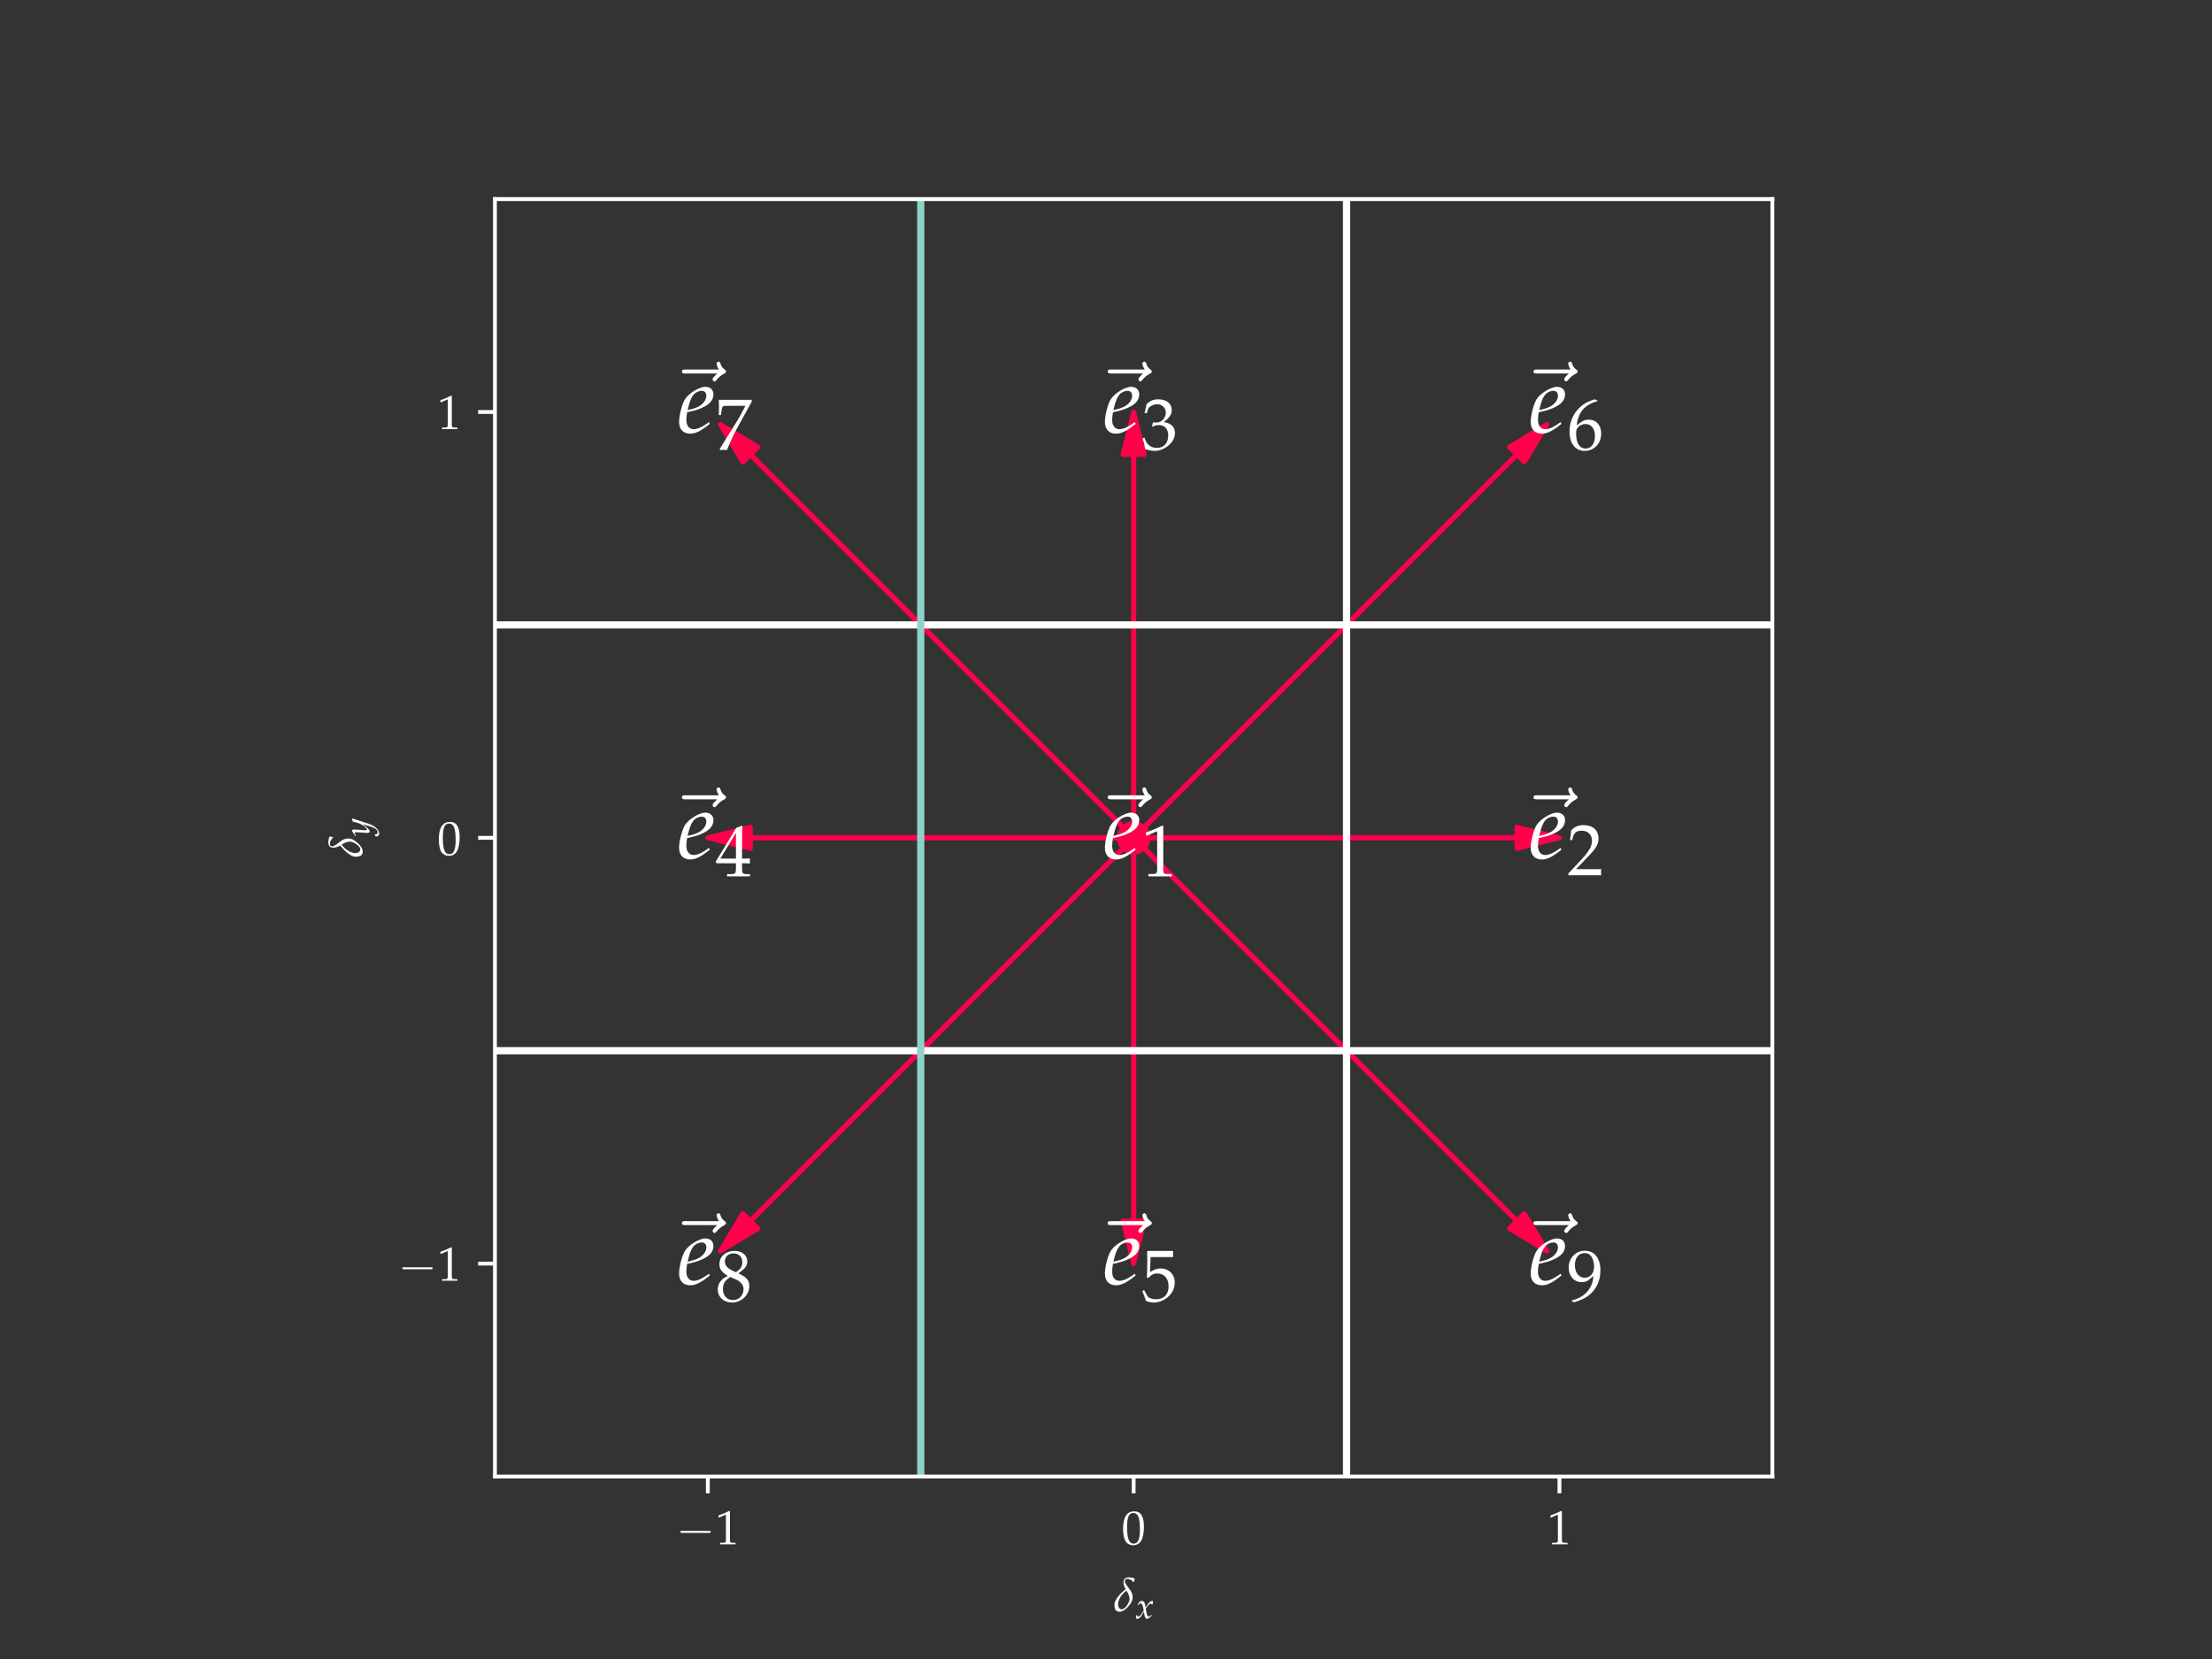 <?xml version="1.0" encoding="utf-8" standalone="no"?>
<!DOCTYPE svg PUBLIC "-//W3C//DTD SVG 1.1//EN"
  "http://www.w3.org/Graphics/SVG/1.1/DTD/svg11.dtd">
<!-- Created with matplotlib (https://matplotlib.org/) -->
<svg height="345.6pt" version="1.1" viewBox="0 0 460.8 345.6" width="460.8pt" xmlns="http://www.w3.org/2000/svg" xmlns:xlink="http://www.w3.org/1999/xlink">
 <rect x="0" y="0" width="460.8" height="345.6" fill="#333333" stroke="none"/>
 <defs>
  <style type="text/css">*{stroke-linecap:butt;stroke-linejoin:round;}</style>
 </defs>
 <g id="figure_1">
  <g id="patch_1">
   <path d="M 0 345.6 
L 460.8 345.6 
L 460.8 0 
L 0 0 
z
" style="fill:none;"/>
  </g>
  <g id="axes_1">
   <g id="patch_2">
    <path d="M 103.104 307.584 
L 369.216 307.584 
L 369.216 41.472 
L 103.104 41.472 
z
" style="fill:none;"/>
   </g>
   <g id="patch_3">
    <path clip-path="url(#p29bb7c90ed)" d="M 324.864 174.528 
L 315.994 176.746 
L 315.994 174.572 
L 236.16 174.572 
L 236.16 174.484 
L 315.994 174.484 
L 315.994 172.31 
z
" style="fill:#ff004a;stroke:#ff004a;stroke-linejoin:miter;"/>
   </g>
   <g id="patch_4">
    <path clip-path="url(#p29bb7c90ed)" d="M 236.16 85.824 
L 238.378 94.694 
L 236.204 94.694 
L 236.204 174.528 
L 236.116 174.528 
L 236.116 94.694 
L 233.942 94.694 
z
" style="fill:#ff004a;stroke:#ff004a;stroke-linejoin:miter;"/>
   </g>
   <g id="patch_5">
    <path clip-path="url(#p29bb7c90ed)" d="M 147.456 174.528 
L 156.326 172.31 
L 156.326 174.484 
L 236.16 174.484 
L 236.16 174.572 
L 156.326 174.572 
L 156.326 176.746 
z
" style="fill:#ff004a;stroke:#ff004a;stroke-linejoin:miter;"/>
   </g>
   <g id="patch_6">
    <path clip-path="url(#p29bb7c90ed)" d="M 236.16 263.232 
L 233.942 254.362 
L 236.116 254.362 
L 236.116 174.528 
L 236.204 174.528 
L 236.204 254.362 
L 238.378 254.362 
z
" style="fill:#ff004a;stroke:#ff004a;stroke-linejoin:miter;"/>
   </g>
   <g id="patch_7">
    <path clip-path="url(#p29bb7c90ed)" d="M 322.266 88.422 
L 317.562 96.262 
L 316.025 94.726 
L 236.191 174.559 
L 236.129 174.497 
L 315.962 94.663 
L 314.426 93.126 
z
" style="fill:#ff004a;stroke:#ff004a;stroke-linejoin:miter;"/>
   </g>
   <g id="patch_8">
    <path clip-path="url(#p29bb7c90ed)" d="M 150.054 88.422 
L 157.894 93.126 
L 156.358 94.663 
L 236.191 174.497 
L 236.129 174.559 
L 156.295 94.726 
L 154.758 96.262 
z
" style="fill:#ff004a;stroke:#ff004a;stroke-linejoin:miter;"/>
   </g>
   <g id="patch_9">
    <path clip-path="url(#p29bb7c90ed)" d="M 150.054 260.634 
L 154.758 252.794 
L 156.295 254.33 
L 236.129 174.497 
L 236.191 174.559 
L 156.358 254.393 
L 157.894 255.93 
z
" style="fill:#ff004a;stroke:#ff004a;stroke-linejoin:miter;"/>
   </g>
   <g id="patch_10">
    <path clip-path="url(#p29bb7c90ed)" d="M 322.266 260.634 
L 314.426 255.93 
L 315.962 254.393 
L 236.129 174.559 
L 236.191 174.497 
L 316.025 254.33 
L 317.562 252.794 
z
" style="fill:#ff004a;stroke:#ff004a;stroke-linejoin:miter;"/>
   </g>
   <g id="matplotlib.axis_1">
    <g id="xtick_1">
     <g id="line2d_1">
      <defs>
       <path d="M 0 0 
L 0 3.5 
" id="ma4f0a2424a" style="stroke:#ffffff;stroke-width:0.8;"/>
      </defs>
      <g>
       <use style="fill:#ffffff;stroke:#ffffff;stroke-width:0.8;" x="147.456" xlink:href="#ma4f0a2424a" y="307.584"/>
      </g>
     </g>
     <g id="text_1">
      <!-- $\mathdefault{−1}$ -->
      <g style="fill:#ffffff;" transform="translate(140.868 321.712)scale(0.1 -0.1)">
       <defs>
        <path d="M 65.906 23 
C 67.594 23 69.406 23 69.406 25 
C 69.406 27 67.594 27 65.906 27 
L 11.797 27 
C 10.094 27 8.297 27 8.297 25 
C 8.297 23 10.094 23 11.797 23 
z
" id="CMSY10-0"/>
        <path d="M 6.703 56 
L 7.703 56 
L 20.594 61.812 
C 20.703 61.906 20.797 61.906 20.906 61.906 
C 21.5 61.906 21.703 61.016 21.703 58.609 
L 21.703 9.578 
C 21.703 4.312 20.594 3.203 15.203 3.203 
L 9.594 3.203 
L 9.594 0 
C 25 0 25 0 26.094 0 
C 27.406 0 29.594 0 33 0 
C 34.203 0 37.703 0 41.797 0 
L 41.797 3.203 
L 36.594 3.203 
C 31.094 3.203 30.094 4.312 30.094 9.562 
L 30.094 69.422 
L 28.703 69.922 
C 22.203 66.516 15.094 63.516 6 60.312 
z
" id="URW_Palladio_L_Roman-49"/>
       </defs>
       <use transform="scale(1.038)" xlink:href="#CMSY10-0"/>
       <use transform="translate(81.942 0)scale(0.996)" xlink:href="#URW_Palladio_L_Roman-49"/>
      </g>
     </g>
    </g>
    <g id="xtick_2">
     <g id="line2d_2">
      <g>
       <use style="fill:#ffffff;stroke:#ffffff;stroke-width:0.8;" x="236.16" xlink:href="#ma4f0a2424a" y="307.584"/>
      </g>
     </g>
     <g id="text_2">
      <!-- $\mathdefault{0}$ -->
      <g style="fill:#ffffff;" transform="translate(233.669 321.712)scale(0.1 -0.1)">
       <defs>
        <path d="M 26.297 69 
C 10.797 69 2.906 56.688 2.906 32.453 
C 2.906 20.719 5 10.625 8.5 5.719 
C 12 0.797 17.594 -2 23.797 -2 
C 38.906 -2 46.5 11.016 46.5 36.656 
C 46.5 58.578 40 69 26.297 69 
z
M 24.5 65.5 
C 34.203 65.5 38.094 55.688 38.094 31.641 
C 38.094 10.328 34.297 1.5 25.094 1.5 
C 15.406 1.5 11.297 11.625 11.297 36.062 
C 11.297 57.188 15 65.5 24.5 65.5 
z
" id="URW_Palladio_L_Roman-48"/>
       </defs>
       <use transform="scale(0.996)" xlink:href="#URW_Palladio_L_Roman-48"/>
      </g>
     </g>
    </g>
    <g id="xtick_3">
     <g id="line2d_3">
      <g>
       <use style="fill:#ffffff;stroke:#ffffff;stroke-width:0.8;" x="324.864" xlink:href="#ma4f0a2424a" y="307.584"/>
      </g>
     </g>
     <g id="text_3">
      <!-- $\mathdefault{1}$ -->
      <g style="fill:#ffffff;" transform="translate(322.373 321.712)scale(0.1 -0.1)">
       <use transform="scale(0.996)" xlink:href="#URW_Palladio_L_Roman-49"/>
      </g>
     </g>
    </g>
    <g id="text_4">
     <!-- $\delta_x$ -->
     <g style="fill:#ffffff;" transform="translate(231.986 335.65)scale(0.1 -0.1)">
      <defs>
       <path d="M 44 68.188 
C 42.297 69.5 34.5 71 32 71 
C 24.094 71 20.594 66.625 20.594 60.641 
C 20.594 55.266 22.094 52.062 25.203 45.984 
C 24.297 45.391 23.406 44.703 22.703 44.203 
C 17.5 39.703 12.406 34.812 8.406 29.328 
C 5.5 25.438 1.703 19.547 1.703 14.078 
C 1.703 1.594 6.297 -1 12.797 -1 
C 17.203 -1 21.094 1.094 26.094 5.391 
C 27 6.094 27.797 6.875 28.594 7.781 
C 33.5 12.766 39.797 20.531 39.797 28.406 
C 39.797 37.484 36.203 42.578 32.797 46.859 
C 29.203 51.453 23.406 58.719 23.406 63.109 
C 23.406 65.297 25.297 67.797 28.797 67.797 
C 31.797 67.797 33.906 66.609 36.203 65.5 
C 37 65.109 40 63.219 41.297 60.719 
L 42.297 61.234 
C 42.797 62.812 43.203 65.391 44.203 67.297 
z
M 32.203 19.859 
C 29 12.297 22.5 4.031 17 4.031 
C 12.094 4.031 9.297 8.609 9.297 15.188 
C 9.297 16.781 10 19.469 10.5 21.266 
C 12.797 29.438 18.297 36.203 25.094 41.703 
C 25.594 42.094 26.203 42.484 27.094 42.984 
C 30 38 33.297 32.219 33.297 25.062 
C 33.297 23.469 32.594 20.875 32.203 19.859 
z
" id="Pazo_Math_Italic-100"/>
       <path d="M 2.094 8.844 
C 2.094 6.844 1.906 5.578 1.297 2.391 
C 1.094 1.203 1 0.906 0.906 0.203 
C 2.406 -0.609 4 -1 5.203 -1 
C 8.5 -1 12.406 1.891 15.5 6.547 
L 23.094 18.188 
L 24.203 11.328 
C 25.5 2.875 27.797 -1 31.406 -1 
C 33.594 -1 36.797 0.688 40 3.578 
L 44.906 7.953 
L 44 9.844 
C 40.406 6.859 37.906 5.375 36.297 5.375 
C 34.797 5.375 33.5 6.375 32.5 8.344 
C 31.594 10.234 30.5 13.906 30 16.797 
L 28.203 26.812 
L 31.703 31.688 
C 36.406 38.141 39.094 40.422 42.203 40.422 
C 43.797 40.422 45 39.625 45.5 38.141 
L 46.906 38.531 
L 48.406 47 
C 47.203 47.703 46.297 48 45.406 48 
C 41.406 48 37.406 44.406 31.203 35.266 
L 27.5 29.797 
L 26.906 34.562 
C 25.703 44.406 23 48 17.094 48 
C 14.5 48 12.297 47.203 11.406 45.906 
L 5.594 37.641 
L 7.297 36.656 
C 10.297 40.031 12.297 41.422 14.203 41.422 
C 17.5 41.422 19.703 37.359 21.406 27.609 
L 22.5 21.453 
L 18.5 15.266 
C 14.203 8.578 10.797 5.375 8 5.375 
C 6.5 5.375 5.406 5.797 5.203 6.297 
L 4.094 9.141 
z
" id="URW_Palladio_L_Italic-120"/>
      </defs>
      <use transform="scale(0.996)" xlink:href="#Pazo_Math_Italic-100"/>
      <use transform="translate(45.621 -14.944)scale(0.757)" xlink:href="#URW_Palladio_L_Italic-120"/>
     </g>
    </g>
   </g>
   <g id="matplotlib.axis_2">
    <g id="ytick_1">
     <g id="line2d_4">
      <defs>
       <path d="M 0 0 
L -3.5 0 
" id="m0b4bd12ce5" style="stroke:#ffffff;stroke-width:0.8;"/>
      </defs>
      <g>
       <use style="fill:#ffffff;stroke:#ffffff;stroke-width:0.8;" x="103.104" xlink:href="#m0b4bd12ce5" y="263.232"/>
      </g>
     </g>
     <g id="text_5">
      <!-- $\mathdefault{−1}$ -->
      <g style="fill:#ffffff;" transform="translate(82.929 266.796)scale(0.1 -0.1)">
       <use transform="scale(1.038)" xlink:href="#CMSY10-0"/>
       <use transform="translate(81.942 0)scale(0.996)" xlink:href="#URW_Palladio_L_Roman-49"/>
      </g>
     </g>
    </g>
    <g id="ytick_2">
     <g id="line2d_5">
      <g>
       <use style="fill:#ffffff;stroke:#ffffff;stroke-width:0.8;" x="103.104" xlink:href="#m0b4bd12ce5" y="174.528"/>
      </g>
     </g>
     <g id="text_6">
      <!-- $\mathdefault{0}$ -->
      <g style="fill:#ffffff;" transform="translate(91.123 178.092)scale(0.1 -0.1)">
       <use transform="scale(0.996)" xlink:href="#URW_Palladio_L_Roman-48"/>
      </g>
     </g>
    </g>
    <g id="ytick_3">
     <g id="line2d_6">
      <g>
       <use style="fill:#ffffff;stroke:#ffffff;stroke-width:0.8;" x="103.104" xlink:href="#m0b4bd12ce5" y="85.824"/>
      </g>
     </g>
     <g id="text_7">
      <!-- $\mathdefault{1}$ -->
      <g style="fill:#ffffff;" transform="translate(91.123 89.388)scale(0.1 -0.1)">
       <use transform="scale(0.996)" xlink:href="#URW_Palladio_L_Roman-49"/>
      </g>
     </g>
    </g>
    <g id="text_8">
     <!-- $\delta_y$ -->
     <g style="fill:#ffffff;" transform="translate(75.458 178.638)rotate(-90)scale(0.1 -0.1)">
      <defs>
       <path d="M -0.703 -17.547 
C -0.797 -18.234 -0.797 -18.828 -0.797 -19.328 
C -0.797 -23.562 2.906 -27 7.406 -27 
C 18 -27 29 -14.734 34.906 3.562 
L 49 47.094 
L 47.906 48 
C 45 46.906 42.703 46.297 40.5 46.109 
L 37 32.984 
C 35.797 28.312 32.297 21.062 29 16.188 
C 25.5 11.109 20.594 6.75 18.406 6.75 
C 17.203 6.75 16.297 9.047 16.406 11.516 
L 16.5 12.812 
L 18 32.094 
C 18.203 35.188 18.406 38.953 18.406 41.734 
C 18.406 46.203 17.703 48 16 48 
C 14.703 48 13.297 47.297 8.5 44.016 
L 0.297 38.453 
L 1.406 36.672 
L 6.406 39.641 
L 6.797 39.953 
C 7.797 40.547 8.5 40.844 8.906 40.844 
C 10.297 40.844 11.094 38.953 11.094 35.688 
C 11.094 35.578 11.094 34.984 11 34.188 
L 9.297 10.031 
L 9.203 6.047 
C 9.203 1.891 11 -1 13.5 -1 
C 17.203 -1 25.594 7.453 33.094 18.672 
L 28.203 1.812 
C 23.094 -15.625 18.094 -22.812 11.094 -22.812 
C 7.594 -22.812 4.906 -20.172 4.906 -16.75 
C 4.906 -16.25 5 -15.469 5.094 -14.594 
L 4.094 -14.188 
z
" id="URW_Palladio_L_Italic-121"/>
      </defs>
      <use transform="scale(0.996)" xlink:href="#Pazo_Math_Italic-100"/>
      <use transform="translate(44.334 -14.944)scale(0.757)" xlink:href="#URW_Palladio_L_Italic-121"/>
     </g>
    </g>
   </g>
   <g id="line2d_7">
    <path clip-path="url(#p29bb7c90ed)" d="M 103.104 130.176 
L 369.216 130.176 
" style="fill:none;stroke:#ffffff;stroke-linecap:square;stroke-width:1.5;"/>
   </g>
   <g id="line2d_8">
    <path clip-path="url(#p29bb7c90ed)" d="M 103.104 218.88 
L 369.216 218.88 
" style="fill:none;stroke:#ffffff;stroke-linecap:square;stroke-width:1.5;"/>
   </g>
   <g id="line2d_9">
    <path clip-path="url(#p29bb7c90ed)" d="M 280.512 307.584 
L 280.512 41.472 
" style="fill:none;stroke:#ffffff;stroke-linecap:square;stroke-width:1.5;"/>
   </g>
   <g id="line2d_10">
    <path clip-path="url(#p29bb7c90ed)" d="M 191.808 307.584 
L 191.808 41.472 
" style="fill:none;stroke:#8dd3c7;stroke-linecap:square;stroke-width:1.5;"/>
   </g>
   <g id="line2d_11">
    <path clip-path="url(#p29bb7c90ed)" d="M 236.16 174.528 
" style="fill:none;stroke:#ff004a;stroke-linecap:square;stroke-width:1.5;"/>
    <defs>
     <path d="M 0 3 
C 0.796 3 1.559 2.684 2.121 2.121 
C 2.684 1.559 3 0.796 3 0 
C 3 -0.796 2.684 -1.559 2.121 -2.121 
C 1.559 -2.684 0.796 -3 0 -3 
C -0.796 -3 -1.559 -2.684 -2.121 -2.121 
C -2.684 -1.559 -3 -0.796 -3 0 
C -3 0.796 -2.684 1.559 -2.121 2.121 
C -1.559 2.684 -0.796 3 0 3 
z
" id="mc73b1e5d3e" style="stroke:#ff004a;"/>
    </defs>
    <g clip-path="url(#p29bb7c90ed)">
     <use style="fill:#ff004a;stroke:#ff004a;" x="236.16" xlink:href="#mc73b1e5d3e" y="174.528"/>
    </g>
   </g>
   <g id="patch_11">
    <path d="M 103.104 307.584 
L 103.104 41.472 
" style="fill:none;stroke:#ffffff;stroke-linecap:square;stroke-linejoin:miter;stroke-width:0.8;"/>
   </g>
   <g id="patch_12">
    <path d="M 369.216 307.584 
L 369.216 41.472 
" style="fill:none;stroke:#ffffff;stroke-linecap:square;stroke-linejoin:miter;stroke-width:0.8;"/>
   </g>
   <g id="patch_13">
    <path d="M 103.104 307.584 
L 369.216 307.584 
" style="fill:none;stroke:#ffffff;stroke-linecap:square;stroke-linejoin:miter;stroke-width:0.8;"/>
   </g>
   <g id="patch_14">
    <path d="M 103.104 41.472 
L 369.216 41.472 
" style="fill:none;stroke:#ffffff;stroke-linecap:square;stroke-linejoin:miter;stroke-width:0.8;"/>
   </g>
   <g id="text_9">
    <!-- $\vec{e}_1$ -->
    <g style="fill:#ffffff;" transform="translate(226.974 178.847)scale(0.2 -0.2)">
     <defs>
      <path d="M 53.703 59.281 
C 52.297 57.984 49 55.188 49 53.375 
C 49 52.375 50 51.375 51 51.375 
C 51.906 51.375 52.406 52.078 52.906 52.688 
C 54.094 54.188 56.406 56.984 60.797 59.188 
C 61.5 59.578 62.5 60.078 62.5 61.281 
C 62.5 62.281 61.797 62.781 61.094 63.281 
C 58.906 64.781 57.797 66.578 57 68.984 
C 56.797 69.875 56.406 71.188 55 71.188 
C 53.594 71.188 53 69.875 53 69.078 
C 53 68.578 53.797 65.375 55.406 63.281 
L 21.703 63.281 
C 20 63.281 18.203 63.281 18.203 61.281 
C 18.203 59.281 20 59.281 21.703 59.281 
z
" id="CMMI10-126"/>
      <path d="M 32.797 11.125 
L 30.406 9.438 
C 25.094 5.672 20.297 3.672 16.703 3.672 
C 12 3.672 9.094 7.359 9.094 13.328 
C 9.094 15.797 9.406 18.484 9.906 21.375 
L 18.094 23.344 
C 19.797 23.75 22.5 24.75 25 25.844 
C 33.5 29.516 37.406 34.094 37.406 40.25 
C 37.406 44.906 34 48 29 48 
C 22.5 48 11.406 41.141 7.5 34.781 
C 4.5 29.812 1.5 17.984 1.5 11.312 
C 1.5 3.562 5.906 -1 13.094 -1 
C 18.797 -1 24.406 1.781 33.594 9.234 
z
M 11.297 27.312 
C 13 34.172 15 38.453 17.906 41.031 
C 19.703 42.625 22.797 43.812 25.203 43.812 
C 28.094 43.812 30 41.828 30 38.656 
C 30 34.266 26.5 29.609 21.297 27.109 
C 18.5 25.734 14.906 24.641 10.406 23.641 
z
" id="URW_Palladio_L_Italic-101"/>
     </defs>
     <use transform="translate(0 0.149)scale(1.038)" xlink:href="#CMMI10-126"/>
     <use transform="translate(14.496 0)scale(0.996)" xlink:href="#URW_Palladio_L_Italic-101"/>
     <use transform="translate(53.998 -18.577)scale(0.757)" xlink:href="#URW_Palladio_L_Roman-49"/>
    </g>
   </g>
   <g id="text_10">
    <!-- $\vec{e}_2$ -->
    <g style="fill:#ffffff;" transform="translate(315.678 178.847)scale(0.2 -0.2)">
     <defs>
      <path d="M 1.594 2.5 
L 1.594 0 
C 20.297 0 20.297 0 23.906 0 
C 27.5 0 27.5 0 46.797 0 
C 46.594 1.953 46.594 2.906 46.594 4.203 
C 46.594 5.438 46.594 6.359 46.797 8.422 
C 35.297 8.422 30.703 8.422 12.203 8.422 
L 30.406 27.516 
C 40.094 37.719 43.094 43.172 43.094 50.594 
C 43.094 61.969 35.297 69 22.594 69 
C 15.406 69 10.5 67 5.594 62.016 
L 3.906 48.422 
L 6.797 48.422 
L 8.094 53.016 
C 9.703 58.797 13.297 61.297 20 61.297 
C 28.594 61.297 34.094 55.891 34.094 47.422 
C 34.094 39.922 29.906 32.547 18.594 20.562 
z
" id="URW_Palladio_L_Roman-50"/>
     </defs>
     <use transform="translate(0 0.149)scale(1.038)" xlink:href="#CMMI10-126"/>
     <use transform="translate(14.496 0)scale(0.996)" xlink:href="#URW_Palladio_L_Italic-101"/>
     <use transform="translate(53.998 -17.441)scale(0.757)" xlink:href="#URW_Palladio_L_Roman-50"/>
    </g>
   </g>
   <g id="text_11">
    <!-- $\vec{e}_3$ -->
    <g style="fill:#ffffff;" transform="translate(226.974 90.143)scale(0.2 -0.2)">
     <defs>
      <path d="M 4.297 49.953 
L 7.406 49.953 
L 9.203 55.531 
C 10.297 58.906 16.594 62.297 21.797 62.297 
C 28.297 62.297 33.594 57.016 33.594 50.75 
C 33.594 43.281 27.703 37 20.594 37 
C 19.797 37 18.703 37 17.406 37.203 
L 15.906 37.203 
L 14.703 31.984 
L 15.406 31.375 
C 19.203 33.094 21.094 33.594 23.797 33.594 
C 32.094 33.594 36.906 28.266 36.906 19.094 
C 36.906 8.844 30.797 2.109 21.5 2.109 
C 16.906 2.109 12.797 3.609 9.797 6.422 
C 7.406 8.641 6.094 10.953 4.203 16.391 
L 1.5 15.391 
C 3.594 9.266 4.406 5.641 5 0.609 
C 10.297 -1.203 14.703 -2 18.406 -2 
C 26.406 -2 35.594 2.516 41.094 9.266 
C 44.5 13.391 46.203 17.812 46.203 22.531 
C 46.203 27.359 44.203 31.594 40.594 34.094 
C 38.094 35.906 35.797 36.719 30.797 37.609 
C 38.797 43.797 41.797 48.375 41.797 54.25 
C 41.797 63.125 34.406 69 23.297 69 
C 16.5 69 12 67.109 7.203 62.328 
z
" id="URW_Palladio_L_Roman-51"/>
     </defs>
     <use transform="translate(0 0.149)scale(1.038)" xlink:href="#CMMI10-126"/>
     <use transform="translate(14.496 0)scale(0.996)" xlink:href="#URW_Palladio_L_Italic-101"/>
     <use transform="translate(53.998 -17.441)scale(0.757)" xlink:href="#URW_Palladio_L_Roman-51"/>
    </g>
   </g>
   <g id="text_12">
    <!-- $\vec{e}_4$ -->
    <g style="fill:#ffffff;" transform="translate(138.27 178.847)scale(0.2 -0.2)">
     <defs>
      <path d="M 28 18 
L 28 10.516 
C 28 4.516 26.906 3.109 22 3.109 
L 15.797 3.109 
L 15.797 0 
C 29.094 0 29.094 0 31.5 0 
C 33.906 0 33.906 0 47.203 0 
L 47.203 3.109 
L 42.406 3.109 
C 37.5 3.109 36.406 4.406 36.406 10.453 
L 36.406 18 
C 42.297 18 44.406 18 47.203 17.703 
L 47.203 24.812 
C 42.5 24.422 40.594 24.422 39.094 24.422 
L 38.797 24.422 
L 36.406 24.422 
L 36.406 38.391 
C 36.406 56.25 36.594 64.875 37.094 69 
L 35.906 69.5 
L 28.5 66.797 
L 0.203 20.297 
L 1.297 18 
z
M 28 24.422 
L 6.5 24.422 
L 28 59.781 
z
" id="URW_Palladio_L_Roman-52"/>
     </defs>
     <use transform="translate(0 0.149)scale(1.038)" xlink:href="#CMMI10-126"/>
     <use transform="translate(14.496 0)scale(0.996)" xlink:href="#URW_Palladio_L_Italic-101"/>
     <use transform="translate(53.998 -18.577)scale(0.757)" xlink:href="#URW_Palladio_L_Roman-52"/>
    </g>
   </g>
   <g id="text_13">
    <!-- $\vec{e}_5$ -->
    <g style="fill:#ffffff;" transform="translate(226.974 267.551)scale(0.2 -0.2)">
     <defs>
      <path d="M 12.703 60.578 
C 25.594 60.578 31.203 60.578 43.203 60.578 
L 43.703 61.047 
C 43.5 62.75 43.5 63.5 43.5 64.75 
C 43.5 66.078 43.5 66.828 43.703 68.531 
L 43.203 69 
C 35.703 69 31.203 69 25.797 69 
C 20.297 69 15.906 69 8.406 69 
L 7.906 68.797 
C 8 62.672 8.094 58.266 8.094 55.047 
C 8.094 46.516 7.797 36.875 7.5 32.453 
L 9.5 31.844 
C 14.203 36.578 16.906 38 21.797 38 
C 31.406 38 37.406 31.141 37.406 20.25 
C 37.406 9.062 31 2.5 20.094 2.5 
C 14.703 2.5 9.703 4.328 8.297 6.938 
L 3.703 15.203 
L 1.297 13.797 
C 3.594 8.062 4.797 4.844 6.203 0.422 
C 9 -1.109 13 -2 17.297 -2 
C 24 -2 31.094 0.922 36.594 5.75 
C 42.703 11.188 45.906 18.031 45.906 25.469 
C 45.906 36.859 37.797 44.906 26.406 44.906 
C 21.594 44.906 18 43.609 11.797 39.906 
z
" id="URW_Palladio_L_Roman-53"/>
     </defs>
     <use transform="translate(0 0.149)scale(1.038)" xlink:href="#CMMI10-126"/>
     <use transform="translate(14.496 0)scale(0.996)" xlink:href="#URW_Palladio_L_Italic-101"/>
     <use transform="translate(53.998 -17.441)scale(0.757)" xlink:href="#URW_Palladio_L_Roman-53"/>
    </g>
   </g>
   <g id="text_14">
    <!-- $\vec{e}_6$ -->
    <g style="fill:#ffffff;" transform="translate(315.678 90.143)scale(0.2 -0.2)">
     <defs>
      <path d="M 41.594 67.344 
L 37.906 69.047 
C 28.297 65.844 24.203 63.844 19.094 59.438 
C 8.797 50.719 3.203 38.5 3.203 24.766 
C 3.203 8.219 11.203 -2 24.094 -2 
C 37.094 -2 46.797 8.312 46.797 21.953 
C 46.797 33.484 39.906 41 29.297 41 
C 24.297 41 21.297 39.688 15.406 34.984 
C 14.297 34.078 14.203 33.984 13.094 33.188 
C 15.203 51.312 23.594 61.141 41.594 66.547 
z
M 25.5 34.984 
C 33.094 34.984 38.203 28.375 38.203 18.453 
C 38.203 8.016 33.094 1.297 25.406 1.297 
C 16.906 1.297 12.297 8.609 12.297 22.062 
C 12.297 25.562 12.703 27.469 13.797 29.172 
C 16 32.578 20.703 34.984 25.5 34.984 
z
" id="URW_Palladio_L_Roman-54"/>
     </defs>
     <use transform="translate(0 0.149)scale(1.038)" xlink:href="#CMMI10-126"/>
     <use transform="translate(14.496 0)scale(0.996)" xlink:href="#URW_Palladio_L_Italic-101"/>
     <use transform="translate(53.998 -17.441)scale(0.757)" xlink:href="#URW_Palladio_L_Roman-54"/>
    </g>
   </g>
   <g id="text_15">
    <!-- $\vec{e}_7$ -->
    <g style="fill:#ffffff;" transform="translate(138.27 90.143)scale(0.2 -0.2)">
     <defs>
      <path d="M 5.594 0.5 
L 6.5 -0.797 
C 10.406 -0.5 10.406 -0.5 11.094 -0.5 
C 11.797 -0.5 11.797 -0.5 15.703 -0.797 
C 19.906 10.141 24.797 20.578 31.406 32.609 
L 49.703 65.609 
L 49.703 68.312 
C 38.906 68.312 35.406 68.312 27.297 68.312 
C 20 68.312 15.094 68.312 5.406 68.312 
L 4.406 68.109 
C 4.703 58.594 4.703 58.594 4.703 57.578 
C 4.703 56.469 4.703 56.469 4.406 47.359 
L 7.406 47.359 
L 8.094 52.969 
C 8.906 59.203 9.594 60 14.203 60 
L 40.906 60 
C 36.906 51.766 33.797 45.953 30 39.828 
z
" id="URW_Palladio_L_Roman-55"/>
     </defs>
     <use transform="translate(0 0.149)scale(1.038)" xlink:href="#CMMI10-126"/>
     <use transform="translate(14.496 0)scale(0.996)" xlink:href="#URW_Palladio_L_Italic-101"/>
     <use transform="translate(53.998 -17.441)scale(0.757)" xlink:href="#URW_Palladio_L_Roman-55"/>
    </g>
   </g>
   <g id="text_16">
    <!-- $\vec{e}_8$ -->
    <g style="fill:#ffffff;" transform="translate(138.27 267.551)scale(0.2 -0.2)">
     <defs>
      <path d="M 16.797 34.547 
C 12.703 32.656 11 31.547 8.797 29.438 
C 5 25.641 3 21.125 3 15.922 
C 3 5.609 11.297 -2 22.594 -2 
C 35.594 -2 46.406 8.219 46.406 20.625 
C 46.406 28.641 42.703 32.953 31.297 38.156 
C 40.406 44.375 43.594 48.578 43.594 54.578 
C 43.594 63.188 36.5 69 25.906 69 
C 14 69 5.297 61.391 5.297 50.891 
C 5.297 44.078 8 40.266 16.797 34.547 
z
M 28.406 29.547 
C 34.703 26.734 38.5 21.828 38.5 16.438 
C 38.5 8.016 32.203 1.406 24.094 1.406 
C 15.594 1.406 10.094 7.422 10.094 16.734 
C 10.094 24.031 13 28.641 20.406 33.156 
z
M 22.297 42.375 
C 16 45.469 12.797 49.484 12.797 54.484 
C 12.797 61.094 17.594 65.594 24.703 65.594 
C 32 65.594 36.797 60.797 36.797 53.469 
C 36.797 47.781 34.297 43.875 27.797 39.656 
z
" id="URW_Palladio_L_Roman-56"/>
     </defs>
     <use transform="translate(0 0.149)scale(1.038)" xlink:href="#CMMI10-126"/>
     <use transform="translate(14.496 0)scale(0.996)" xlink:href="#URW_Palladio_L_Italic-101"/>
     <use transform="translate(53.998 -17.441)scale(0.757)" xlink:href="#URW_Palladio_L_Roman-56"/>
    </g>
   </g>
   <g id="text_17">
    <!-- $\vec{e}_9$ -->
    <g style="fill:#ffffff;" transform="translate(315.678 267.551)scale(0.2 -0.2)">
     <defs>
      <path d="M 9.594 -1.656 
C 20.703 1.953 25.5 4.25 30.906 8.844 
C 40.594 17.156 45.703 28.672 45.703 42.078 
C 45.703 59 37.594 69.297 24.406 69.297 
C 11.594 69.297 2 59.297 2 45.906 
C 2 34.391 9.5 26 19.906 26 
C 23.297 26 27.203 27.094 29 28.594 
L 36 34.406 
C 35.203 17.578 24.297 5.25 6.203 0.844 
L 6.203 0.047 
z
M 24 66 
C 28.5 66 31.797 64.094 34 60.094 
C 35.797 56.891 37 52 37 47.5 
C 37 38.297 31.703 32.109 24 32.109 
C 16 32.109 10.594 39.203 10.594 49.594 
C 10.594 59.703 15.797 66 24 66 
z
" id="URW_Palladio_L_Roman-57"/>
     </defs>
     <use transform="translate(0 0.149)scale(1.038)" xlink:href="#CMMI10-126"/>
     <use transform="translate(14.496 0)scale(0.996)" xlink:href="#URW_Palladio_L_Italic-101"/>
     <use transform="translate(53.998 -17.441)scale(0.757)" xlink:href="#URW_Palladio_L_Roman-57"/>
    </g>
   </g>
  </g>
 </g>
 <defs>
  <clipPath id="p29bb7c90ed">
   <rect height="266.112" width="266.112" x="103.104" y="41.472"/>
  </clipPath>
 </defs>
</svg>
